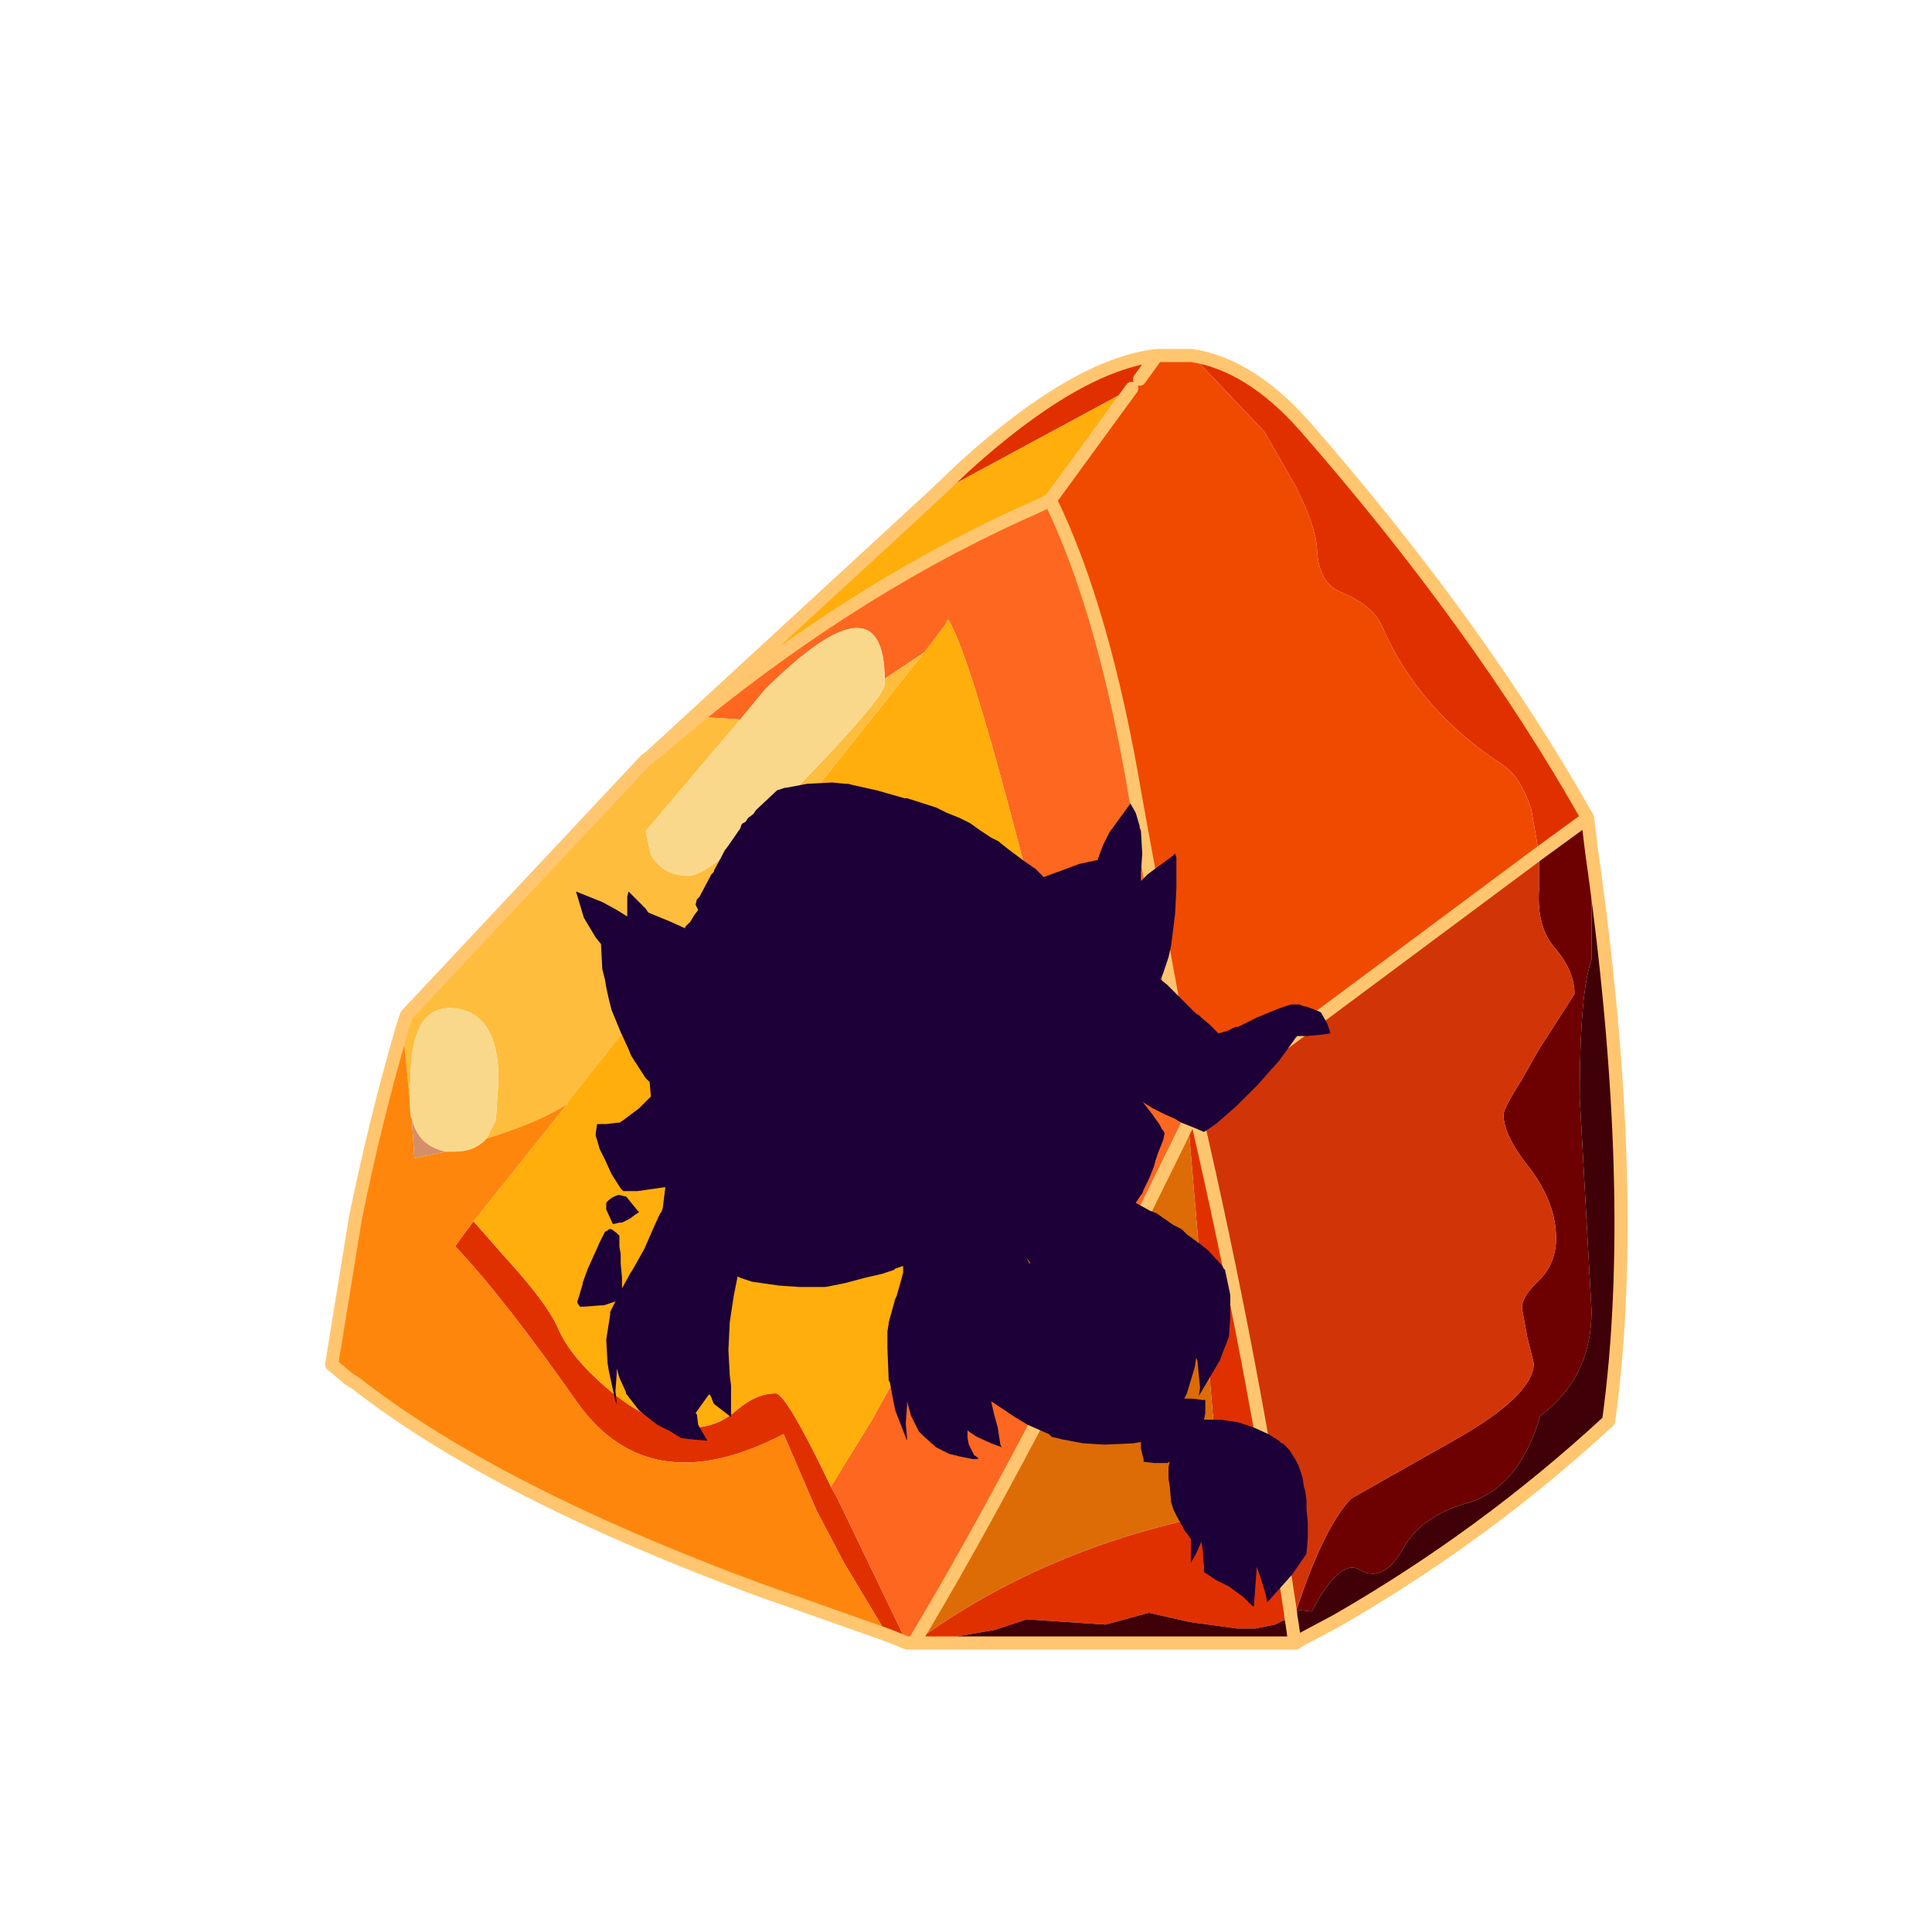 <?xml version="1.0" encoding="UTF-8" standalone="no"?>
<svg xmlns:ffdec="https://www.free-decompiler.com/flash" xmlns:xlink="http://www.w3.org/1999/xlink" ffdec:objectType="frame" height="30.0px" width="30.0px" xmlns="http://www.w3.org/2000/svg">
  <g transform="matrix(1.0, 0.0, 0.0, 1.0, 0.0, 0.0)">
    <use ffdec:characterId="1" height="30.0" transform="matrix(1.0, 0.0, 0.0, 1.0, 0.0, 0.0)" width="30.0" xlink:href="#shape0"/>
    <filter id="filter0">
      <feColorMatrix in="SourceGraphic" result="filterResult0" type="matrix" values="0 0 0 0 1.0,0 0 0 0 0.2,0 0 0 0 0.0,0 0 0 1 0"/>
      <feConvolveMatrix divisor="100.0" in="filterResult0" kernelMatrix="1 1 1 1 1 1 1 1 1 1 1 1 1 1 1 1 1 1 1 1 1 1 1 1 1 1 1 1 1 1 1 1 1 1 1 1 1 1 1 1 1 1 1 1 1 1 1 1 1 1 1 1 1 1 1 1 1 1 1 1 1 1 1 1 1 1 1 1 1 1 1 1 1 1 1 1 1 1 1 1 1 1 1 1 1 1 1 1 1 1 1 1 1 1 1 1 1 1 1 1" order="10 10" result="filterResult1"/>
      <feComposite in="SourceGraphic" in2="filterResult1" operator="over" result="filterResult2"/>
    </filter>
    <use ffdec:characterId="3" filter="url(#filter0)" height="49.55" transform="matrix(0.408, 0.0, 0.0, 0.408, 5.048, 5.398)" width="49.55" xlink:href="#sprite0"/>
  </g>
  <defs>
    <g id="shape0" transform="matrix(1.0, 0.0, 0.0, 1.0, 0.0, 0.0)">
      <path d="M0.0 0.0 L30.0 0.0 30.0 30.0 0.0 30.0 0.0 0.0" fill="#33cc66" fill-opacity="0.0" fill-rule="evenodd" stroke="none"/>
    </g>
    <g id="sprite0" transform="matrix(1.0, 0.0, 0.0, 1.0, 0.25, 0.25)">
      <use ffdec:characterId="2" height="49.55" transform="matrix(1.0, 0.0, 0.0, 1.0, -0.25, -0.25)" width="49.55" xlink:href="#shape1"/>
    </g>
    <g id="shape1" transform="matrix(1.0, 0.0, 0.0, 1.0, 0.25, 0.25)">
      <path d="M45.95 19.0 L47.8 17.65 47.95 18.9 47.95 23.05 Q47.5 24.25 47.5 28.3 L47.95 36.4 Q47.95 38.95 46.0 40.4 45.2 43.1 43.3 43.7 41.45 44.2 40.75 45.5 40.0 46.8 39.1 46.25 38.35 45.85 37.3 47.85 L36.85 47.8 36.7 47.85 Q37.75 44.65 38.8 43.55 L42.6 41.4 Q45.75 39.65 45.75 38.4 L45.5 37.4 45.3 36.3 Q45.3 35.85 45.95 35.25 46.6 34.6 46.6 33.65 46.6 32.35 45.65 31.05 44.6 29.75 44.6 28.95 44.6 28.7 45.3 27.6 L45.95 26.45 47.3 24.35 Q47.3 23.5 46.6 22.65 45.85 21.85 45.95 20.35 L45.95 19.0" fill="#6d0000" fill-rule="evenodd" stroke="none"/>
      <path d="M47.8 17.65 L45.95 19.0 45.65 17.3 Q45.25 16.1 44.6 15.65 41.35 13.55 39.95 10.3 39.6 9.55 38.4 9.05 37.55 8.7 37.5 7.4 37.45 6.55 36.7 5.05 L35.5 2.95 32.75 0.05 Q34.95 0.4 37.0 2.7 43.65 10.3 47.8 17.65 M32.85 28.75 Q35.05 38.2 36.5 47.95 L36.5 48.0 36.25 48.2 36.2 48.2 35.9 48.35 35.15 48.5 34.45 48.5 32.65 48.25 31.1 47.9 29.45 48.35 26.45 48.15 25.25 48.55 23.8 48.8 23.0 49.05 22.15 49.05 Q27.2 45.35 33.85 44.1 L32.6 29.25 32.85 28.75 M31.4 0.05 L30.75 0.95 30.45 1.3 22.95 5.35 24.05 4.3 Q28.35 0.4 31.4 0.05 M5.4 33.0 L6.45 34.2 Q8.25 36.15 8.65 37.15 9.15 38.25 10.65 39.5 12.35 40.85 13.7 40.85 14.65 40.85 15.4 40.2 16.15 39.55 16.9 39.55 17.3 39.55 19.0 43.1 L19.25 43.55 21.9 49.05 21.15 48.75 19.5 46.0 18.45 44.0 17.2 41.1 Q12.1 43.75 9.35 39.9 6.55 35.9 4.7 33.95 L5.1 33.4 5.4 33.0" fill="#e13000" fill-rule="evenodd" stroke="none"/>
      <path d="M36.7 47.85 L36.85 47.8 37.3 47.85 Q38.35 45.85 39.1 46.25 40.0 46.8 40.75 45.5 41.45 44.2 43.3 43.7 45.2 43.1 46.0 40.4 47.95 38.95 47.95 36.4 L47.5 28.3 Q47.5 24.25 47.95 23.05 L47.95 18.9 Q49.8 31.9 48.6 40.6 43.9 44.95 38.25 48.2 L36.75 49.0 36.7 49.05 36.65 49.05 36.65 49.0 36.55 48.3 36.65 49.0 36.65 49.05 23.0 49.05 23.8 48.8 25.25 48.55 26.45 48.15 29.45 48.35 31.1 47.9 32.65 48.25 34.45 48.5 35.15 48.5 35.9 48.35 36.2 48.2 36.25 48.2 36.5 48.0 36.55 48.3 36.7 47.85" fill="#3f0008" fill-rule="evenodd" stroke="none"/>
      <path d="M32.75 0.05 L35.5 2.95 36.7 5.05 Q37.45 6.55 37.5 7.4 37.55 8.7 38.4 9.05 39.6 9.55 39.95 10.3 41.35 13.55 44.6 15.65 45.25 16.1 45.65 17.3 L45.95 19.0 32.85 28.75 32.6 27.6 32.45 26.9 32.4 26.75 30.6 16.9 Q29.4 9.75 27.35 5.55 L30.45 1.3 30.75 0.95 31.4 0.05 32.75 0.05" fill="#f04a00" fill-rule="evenodd" stroke="none"/>
      <path d="M45.95 19.0 L45.95 20.35 Q45.85 21.85 46.6 22.65 47.3 23.5 47.3 24.35 L45.95 26.45 45.3 27.6 Q44.6 28.7 44.6 28.95 44.6 29.75 45.65 31.05 46.6 32.35 46.6 33.65 46.6 34.6 45.95 35.25 45.3 35.85 45.3 36.3 L45.5 37.4 45.75 38.4 Q45.75 39.65 42.6 41.4 L38.8 43.55 Q37.75 44.65 36.7 47.85 L36.55 48.3 36.5 48.0 36.5 47.95 Q35.05 38.2 32.85 28.75 L45.95 19.0 M28.1 27.55 Q24.5 26.7 22.1 27.55 L22.7 26.5 27.8 26.8 28.1 27.55" fill="#d13507" fill-rule="evenodd" stroke="none"/>
      <path d="M30.45 1.3 L27.35 5.55 26.95 5.75 30.45 1.3" fill="#925854" fill-rule="evenodd" stroke="none"/>
      <path d="M27.35 5.55 Q29.4 9.75 30.6 16.9 L32.4 26.75 32.45 26.9 32.6 27.6 32.85 28.75 32.6 29.25 Q26.15 42.45 22.15 49.05 L21.9 49.05 19.25 43.55 19.0 43.1 20.6 40.5 Q22.45 37.1 23.2 36.2 L26.75 32.2 Q28.1 30.4 28.1 27.7 L28.1 27.55 27.8 26.8 22.7 26.5 26.55 20.2 26.15 18.65 Q24.3 11.55 23.5 10.15 L23.45 10.1 23.35 10.3 22.55 11.35 21.05 12.35 Q21.0 8.3 16.5 12.75 L15.55 13.9 13.95 13.8 Q20.3 8.65 26.95 5.75 L27.35 5.55" fill="#fe671f" fill-rule="evenodd" stroke="none"/>
      <path d="M22.55 11.35 L8.95 28.5 8.95 28.55 Q7.85 29.25 5.9 29.85 L6.25 29.15 6.35 27.6 Q6.35 25.1 4.7 24.9 3.0 24.7 3.0 27.65 L2.95 28.15 2.7 25.6 2.85 25.15 11.95 15.45 12.15 15.3 13.95 13.8 15.55 13.9 11.95 18.15 12.15 19.05 Q12.6 19.85 13.6 19.85 14.45 19.85 17.75 16.45 21.05 13.05 21.05 12.55 L21.05 12.35 22.55 11.35" fill="#febd3d" fill-rule="evenodd" stroke="none"/>
      <path d="M22.55 11.35 L23.35 10.3 23.45 10.1 23.5 10.15 Q24.3 11.55 26.15 18.65 L26.55 20.2 22.7 26.5 22.1 27.55 Q24.5 26.7 28.1 27.55 L28.1 27.7 Q28.1 30.4 26.75 32.2 L23.2 36.2 Q22.45 37.1 20.6 40.5 L19.0 43.1 Q17.3 39.55 16.9 39.55 16.15 39.55 15.4 40.2 14.65 40.85 13.7 40.85 12.35 40.85 10.65 39.5 9.15 38.25 8.65 37.15 8.25 36.15 6.45 34.2 L5.4 33.0 8.95 28.55 8.95 28.5 22.55 11.35 M13.95 13.8 L12.15 15.3 22.95 5.35 30.45 1.3 26.95 5.75 Q20.3 8.65 13.95 13.8" fill="#ffae0c" fill-rule="evenodd" stroke="none"/>
      <path d="M21.05 12.35 L21.05 12.55 Q21.05 13.05 17.75 16.45 14.45 19.85 13.6 19.85 12.6 19.85 12.15 19.05 L11.95 18.15 15.55 13.9 16.5 12.75 Q21.0 8.3 21.05 12.35 M2.95 28.15 L3.0 27.65 Q3.0 24.7 4.7 24.9 6.35 25.1 6.35 27.6 L6.25 29.15 5.9 29.85 Q5.45 30.35 4.7 30.35 L4.35 30.35 Q3.3 30.15 3.05 29.1 L3.0 29.0 2.95 28.15" fill="#f9d88b" fill-rule="evenodd" stroke="none"/>
      <path d="M8.95 28.55 L5.4 33.0 5.1 33.4 4.7 33.95 Q6.55 35.9 9.35 39.9 12.1 43.75 17.2 41.1 L18.45 44.0 19.5 46.0 21.15 48.75 16.2 47.0 Q6.2 43.3 0.9 39.15 L0.65 39.0 0.0 38.45 0.9 32.9 Q1.65 29.2 2.7 25.6 L2.95 28.15 3.0 29.0 3.05 29.1 3.15 30.6 3.6 30.5 4.35 30.35 4.7 30.35 Q5.45 30.35 5.9 29.85 7.85 29.25 8.95 28.55" fill="#fe860c" fill-rule="evenodd" stroke="none"/>
      <path d="M3.05 29.1 Q3.3 30.15 4.35 30.35 L3.6 30.5 3.15 30.6 3.05 29.1" fill="#d48f68" fill-rule="evenodd" stroke="none"/>
      <path d="M32.6 29.25 L33.85 44.1 Q27.2 45.35 22.15 49.05 26.15 42.45 32.6 29.25" fill="#dd6c06" fill-rule="evenodd" stroke="none"/>
      <path d="M47.8 17.65 L45.95 19.0 32.85 28.75 Q35.05 38.2 36.5 47.95 L36.5 48.0 36.55 48.3 36.65 49.0 36.65 49.05 23.0 49.05 22.15 49.05 Q26.15 42.45 32.6 29.25 L32.85 28.75 32.6 27.6 32.45 26.9 32.4 26.75 30.6 16.9 Q29.4 9.75 27.35 5.55 L30.45 1.3 M47.95 18.9 L47.8 17.65 Q43.65 10.3 37.0 2.7 34.95 0.4 32.75 0.05 L31.4 0.05 30.75 0.95 M36.65 49.05 L36.7 49.05 36.75 49.0 38.25 48.2 Q43.9 44.95 48.6 40.6 49.8 31.9 47.95 18.9 M13.95 13.8 L12.15 15.3 11.95 15.45 2.85 25.15 2.7 25.6 Q1.65 29.2 0.9 32.9 L0.0 38.45 0.65 39.0 0.9 39.15 Q6.2 43.3 16.2 47.0 L21.15 48.75 21.9 49.05 22.15 49.05 M31.4 0.05 Q28.35 0.4 24.05 4.3 L22.95 5.35 12.15 15.3 M26.95 5.75 L27.35 5.55 M26.95 5.75 Q20.3 8.65 13.95 13.8" fill="none" stroke="#ffc66f" stroke-linecap="round" stroke-linejoin="round" stroke-width="0.5"/>
      <path d="M10.45 32.4 L10.45 32.3 Q10.6 32.1 10.9 32.0 L10.95 32.0 11.15 32.05 11.2 32.05 11.65 32.6 11.7 32.65 11.55 32.75 11.35 32.9 11.05 33.05 10.95 33.05 10.75 33.1 10.7 33.1 10.45 32.55 10.45 32.4 M21.8 16.9 L21.9 16.9 23.0 17.25 23.2 17.35 23.4 17.45 23.9 17.65 24.3 17.85 24.65 18.1 25.1 18.4 25.4 18.55 25.45 18.6 25.7 18.8 26.3 19.25 26.8 19.6 27.1 19.9 27.65 19.7 28.45 19.4 29.15 19.25 29.35 18.7 29.6 18.2 30.4 17.1 30.6 17.45 30.75 17.95 30.75 18.0 30.8 18.15 30.85 19.0 30.8 19.75 30.8 20.05 31.05 19.8 31.25 19.65 32.0 19.1 32.1 19.0 32.15 19.15 32.15 20.3 32.1 21.3 31.95 22.5 31.85 22.95 31.65 23.55 31.55 23.8 31.8 24.0 32.2 24.4 32.7 24.9 32.85 25.05 32.9 25.1 33.0 25.15 33.05 25.2 33.1 25.25 33.4 25.5 33.6 25.7 33.65 25.75 33.75 25.85 34.1 25.75 34.4 25.6 34.5 25.6 34.6 25.55 34.8 25.45 35.2 25.25 36.05 24.9 36.2 24.85 36.5 24.75 36.85 24.75 36.95 24.8 37.15 24.85 37.55 25.0 37.65 25.05 37.85 25.4 37.9 25.5 38.0 25.8 38.0 25.85 37.65 25.9 37.1 25.95 36.75 25.95 36.7 26.0 36.45 26.35 36.05 26.9 35.6 27.4 35.25 27.8 34.45 28.6 33.65 29.3 33.2 29.6 32.85 29.45 32.35 29.25 32.25 29.2 32.1 29.1 31.75 28.95 31.25 28.7 30.85 28.45 30.9 28.5 31.25 28.95 31.35 29.1 31.5 29.3 31.6 29.5 31.65 29.55 31.7 29.65 31.65 29.9 31.45 30.4 31.35 30.7 31.3 30.9 31.1 31.4 30.9 31.8 30.85 31.95 30.8 32.0 30.6 32.3 31.15 32.6 31.4 32.7 31.9 33.05 32.05 33.15 32.35 33.3 32.55 33.5 33.1 33.9 33.35 34.1 33.9 34.7 33.95 34.8 34.0 34.85 34.2 35.8 34.2 36.65 34.15 37.4 33.95 37.9 33.8 38.3 33.15 39.4 33.0 39.65 33.05 39.35 32.95 38.3 32.9 38.2 32.85 38.55 32.55 39.55 32.45 39.75 32.75 39.75 33.15 39.8 33.25 39.8 33.25 39.85 33.25 40.3 33.2 40.55 33.25 40.55 33.85 40.55 34.15 40.6 34.5 40.65 34.8 40.75 35.1 40.85 35.65 41.1 36.05 41.35 36.15 41.45 36.2 41.45 36.4 41.65 36.45 41.7 36.7 42.1 36.75 42.2 36.8 42.3 36.95 42.75 37.0 43.1 37.05 43.25 37.1 43.6 37.1 43.75 37.1 43.95 37.15 44.45 37.15 45.05 37.1 45.65 36.9 45.95 36.55 46.45 36.15 46.9 35.7 47.4 35.6 47.5 35.55 47.2 35.35 46.55 35.2 46.15 35.2 46.3 35.15 46.95 35.1 47.65 35.05 47.65 34.7 47.3 34.15 46.9 33.65 46.65 33.2 46.35 33.2 46.15 33.15 45.5 33.1 45.2 33.05 45.3 32.9 45.65 32.7 46.0 32.7 45.75 32.7 45.2 32.7 45.1 32.6 44.95 32.45 44.75 32.4 44.65 32.15 44.2 32.05 44.0 31.95 43.7 31.9 43.1 31.85 42.8 31.85 42.35 31.9 42.15 31.8 42.2 31.3 42.2 30.9 42.15 30.9 42.05 30.8 41.65 30.8 41.4 30.5 41.45 29.4 41.5 28.6 41.45 27.8 41.3 27.4 41.2 27.3 41.1 26.5 40.75 26.0 40.45 25.1 39.85 25.2 40.3 25.35 40.85 25.45 41.5 25.5 41.6 25.1 41.45 24.55 41.2 24.25 41.0 24.2 40.95 24.2 41.0 24.2 41.25 24.25 41.5 24.45 41.9 24.6 42.0 24.6 42.05 24.4 42.05 23.9 41.95 23.5 41.85 23.0 41.6 22.5 41.15 22.35 41.0 22.05 40.4 21.9 39.85 21.9 40.0 21.85 40.7 21.9 41.25 21.9 41.35 21.8 41.1 21.45 40.2 21.35 39.7 21.25 39.15 21.2 39.05 21.15 37.8 21.15 37.2 21.2 36.9 21.2 36.85 21.45 35.95 21.5 35.85 21.7 35.15 21.75 34.95 21.75 34.7 21.45 34.8 21.4 34.85 20.95 35.0 20.3 35.15 19.55 35.35 18.8 35.5 18.4 35.5 17.8 35.5 17.05 35.45 16.35 35.35 16.0 35.3 15.85 35.25 15.55 35.15 15.45 35.1 15.3 35.85 15.15 36.85 15.1 37.9 15.15 38.85 15.2 39.25 15.2 39.35 15.2 39.8 15.2 40.45 14.55 39.95 14.5 39.85 14.45 39.7 14.4 39.6 14.35 39.6 13.85 40.3 13.9 40.35 13.95 40.75 14.3 41.35 13.7 41.3 13.3 41.25 12.9 41.0 12.8 40.95 12.4 40.75 11.95 40.4 11.7 40.2 11.2 39.55 11.2 39.5 10.95 38.95 10.85 38.6 10.85 38.8 10.8 39.45 10.85 39.95 10.8 39.85 10.55 38.7 10.5 38.4 10.45 37.5 10.6 36.55 10.6 36.45 10.8 36.05 10.65 36.1 10.35 36.2 10.25 36.2 9.6 36.25 9.5 36.25 9.45 36.25 9.35 36.1 9.35 36.05 9.4 35.9 9.55 35.4 9.55 35.35 9.75 34.8 10.0 34.25 10.2 33.8 10.35 33.5 10.4 33.4 10.5 33.35 10.55 33.3 10.65 33.3 10.85 33.45 10.95 33.55 10.95 33.65 10.95 33.95 11.0 34.25 11.0 34.6 11.05 35.15 11.05 35.55 11.3 35.1 11.35 35.0 11.45 34.85 11.9 34.05 12.25 33.25 12.5 32.7 12.55 32.65 12.6 32.5 12.7 31.7 12.35 31.75 11.65 31.85 11.3 31.85 11.2 31.85 11.1 31.85 11.0 31.75 10.65 31.2 10.4 30.65 10.2 30.25 10.1 29.9 10.05 29.75 10.05 29.65 10.1 29.3 10.25 29.3 10.45 29.3 10.85 29.25 10.95 29.25 11.1 29.15 11.5 28.85 11.7 28.7 11.8 28.6 12.0 28.4 12.15 28.25 12.1 27.7 11.95 27.55 11.4 26.7 11.3 26.45 11.0 25.8 10.65 24.95 10.55 24.55 10.45 24.1 10.4 23.8 10.3 23.4 10.25 22.45 10.05 22.2 9.75 21.7 9.6 21.45 9.3 20.45 9.8 20.65 10.3 20.85 10.85 21.15 11.25 21.4 11.25 20.65 11.3 20.45 11.95 21.1 12.05 21.25 12.9 21.6 13.45 21.85 13.45 21.8 13.65 21.6 13.8 21.35 13.95 21.15 13.85 20.95 13.9 20.75 14.0 20.65 14.45 19.8 14.55 19.7 14.55 19.65 14.85 19.1 14.95 18.9 15.1 18.7 15.55 18.05 15.6 17.9 15.65 17.85 15.75 17.8 15.85 17.65 16.05 17.5 16.15 17.35 16.95 16.6 17.25 16.5 17.3 16.5 18.1 16.35 19.05 16.3 19.55 16.35 19.65 16.35 19.85 16.4 20.75 16.6 21.8 16.9 M26.55 34.6 L26.6 34.6 26.45 34.4 26.55 34.6" fill="#1c0037" fill-rule="evenodd" stroke="none"/>
    </g>
  </defs>
</svg>
